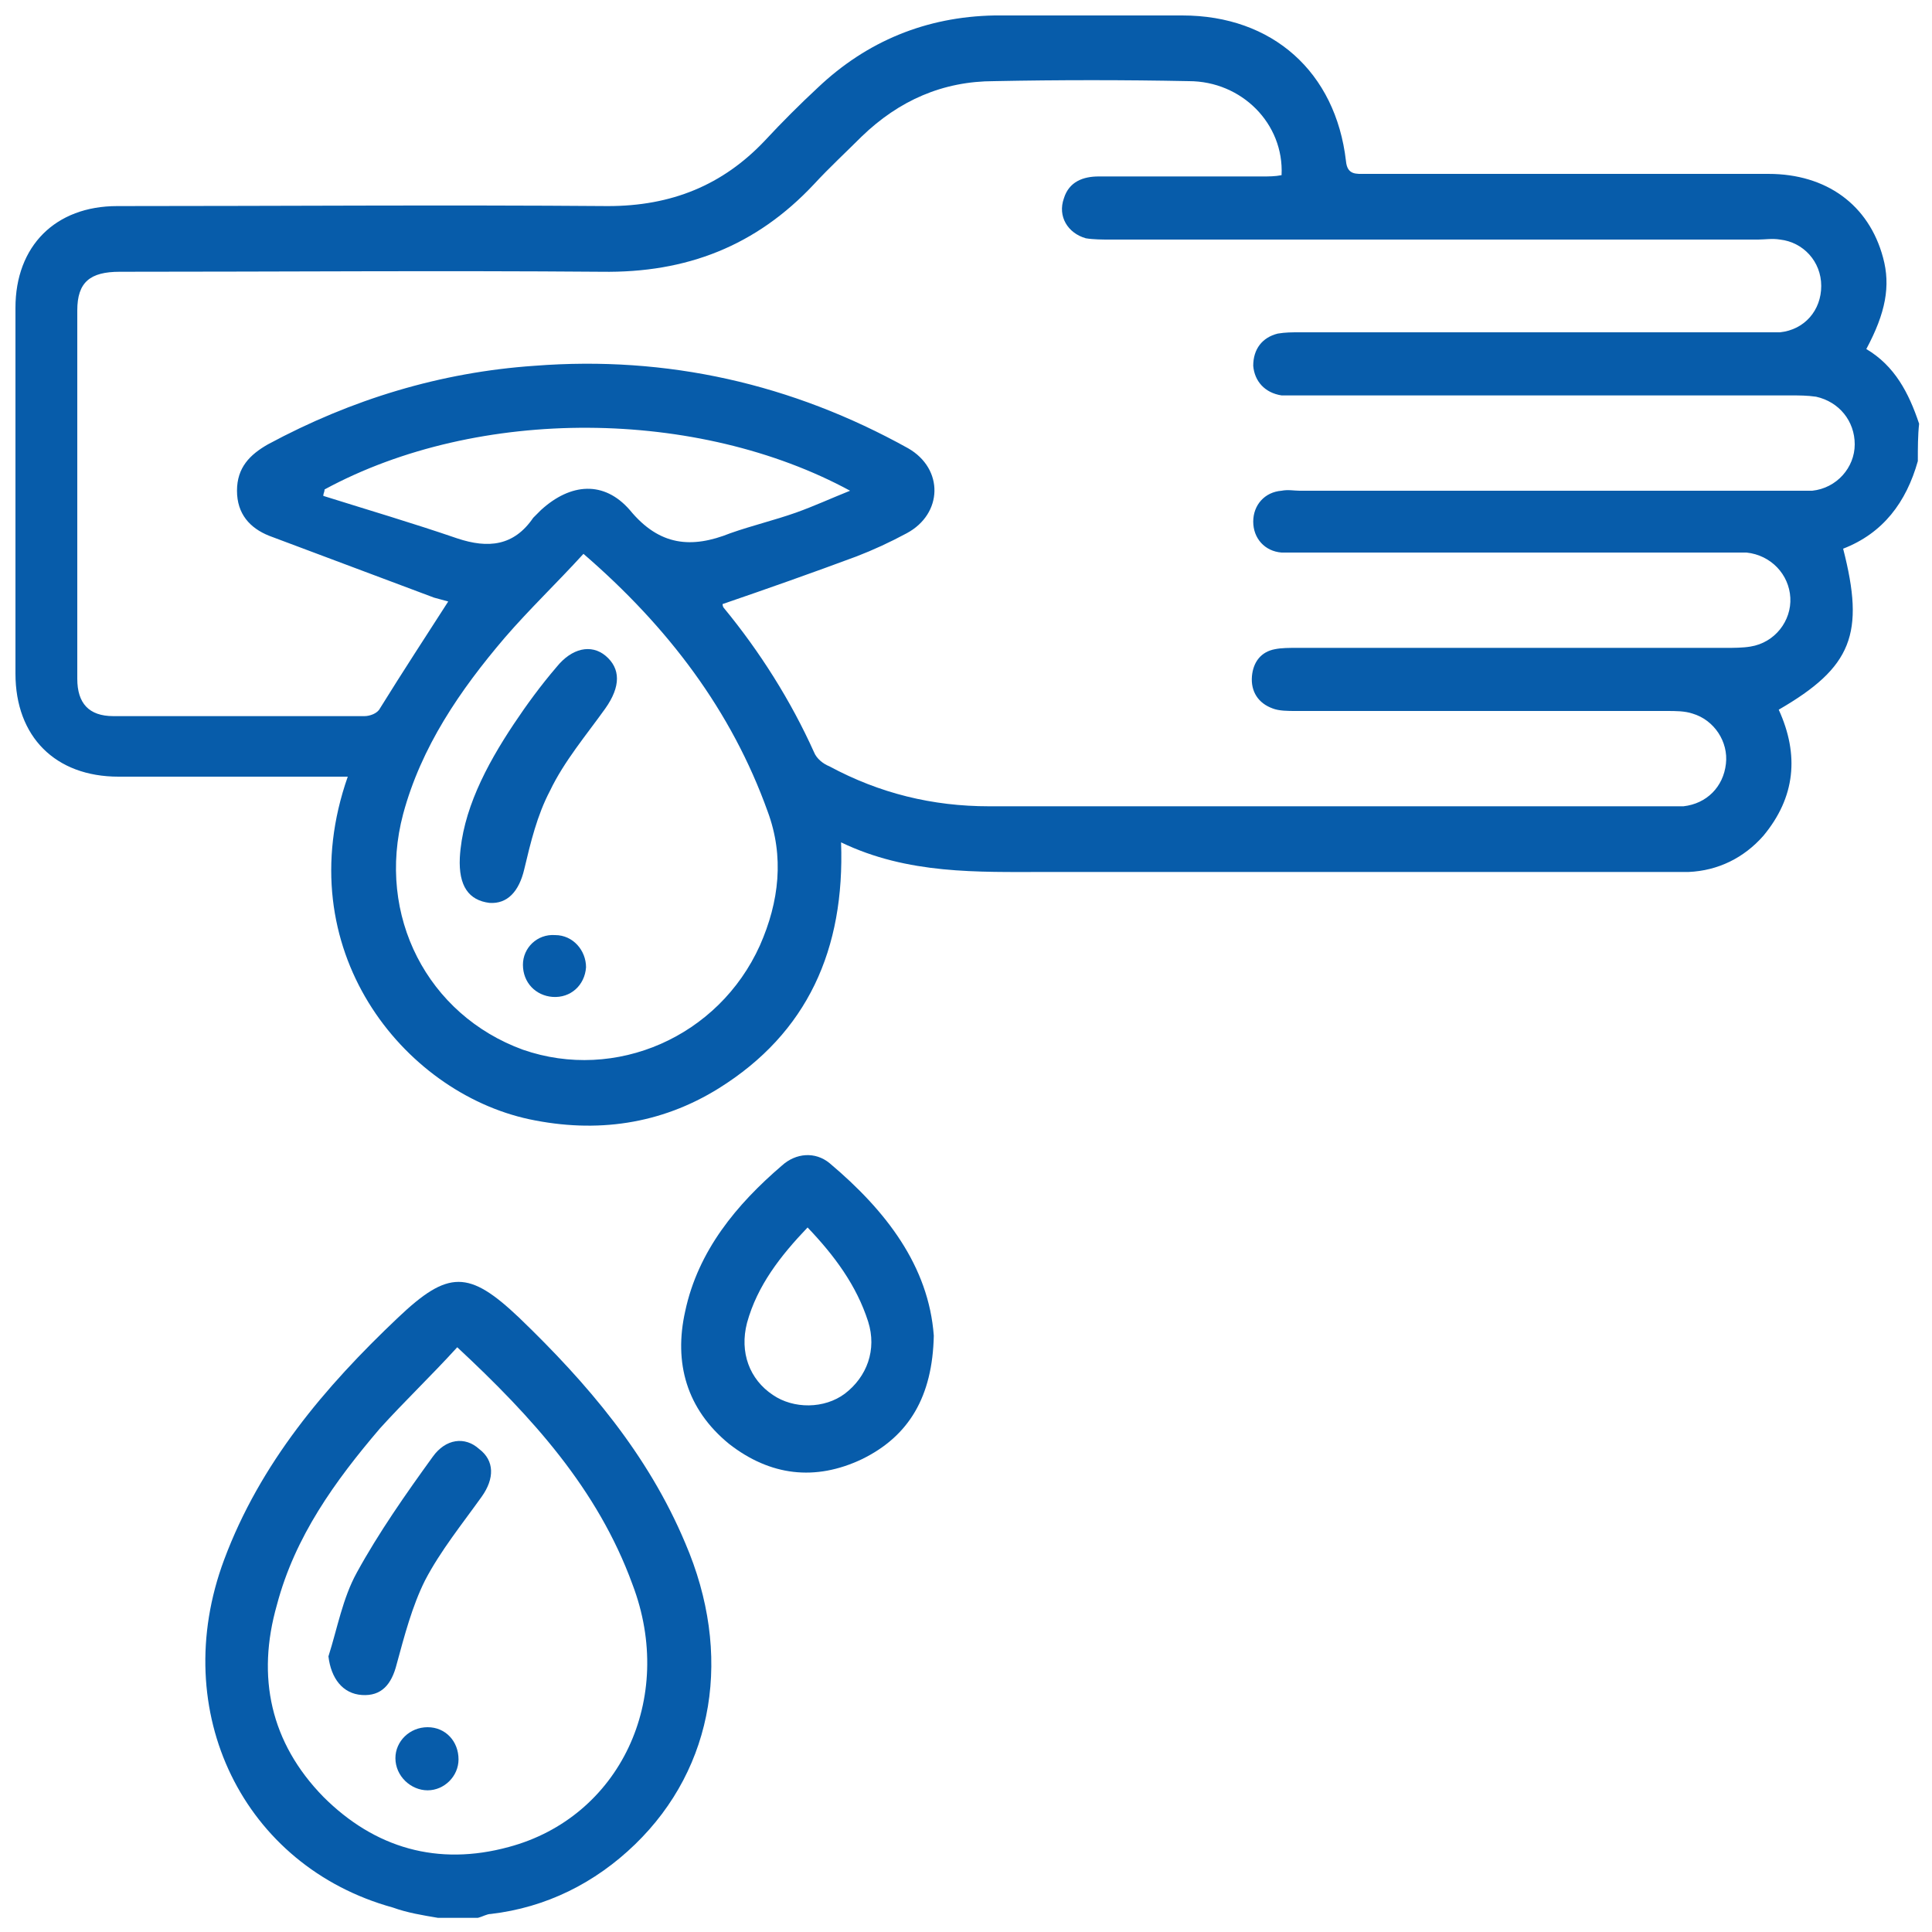<?xml version="1.0" encoding="utf-8"?>
<!-- Generator: Adobe Illustrator 24.3.0, SVG Export Plug-In . SVG Version: 6.00 Build 0)  -->
<svg version="1.1" id="Layer_1" xmlns="http://www.w3.org/2000/svg" xmlns:xlink="http://www.w3.org/1999/xlink" x="0px" y="0px"
	 viewBox="0 0 150 150" style="enable-background:new 0 0 150 150;" xml:space="preserve">
<style type="text/css">
	.st0{fill:url(#SVGID_1_);}
	.st1{fill:url(#SVGID_2_);}
	.st2{fill:#075CAA;}
</style>
<g>
	<linearGradient id="SVGID_1_" gradientUnits="userSpaceOnUse" x1="1409.072" y1="1183.148" x2="1563.352" y2="1183.148">
		<stop  offset="0" style="stop-color:#02AE4D"/>
		<stop  offset="0.275" style="stop-color:#128469"/>
		<stop  offset="0.53" style="stop-color:#1A6476"/>
		<stop  offset="0.742" style="stop-color:#214E7B"/>
		<stop  offset="0.903" style="stop-color:#273E7D"/>
		<stop  offset="0.994" style="stop-color:#29377D"/>
	</linearGradient>
	<path class="st0" d="M1483.6,1238.5c-0.8,2.4-1.5,4.5-2.2,6.6c-1,3-2,6-2.9,9c-0.5,1.6-1.5,2.3-3.2,2.3c-13.1,0-26.1,0-39.2,0
		c-2.1,0-2.9-0.7-3.2-2.8c-1.5-10.5-2.9-21-4.6-31.4c-0.6-3.5-2-6.7-2.9-10.1c-1.5-5.5-2.8-11.1-4.2-16.6c-0.2-0.7-0.7-1.4-1.2-1.9
		c-1.1-1-2.4-1.8-3.5-2.8c-9.5-7.9-9.9-21.9-0.9-30.3c5.5-5.1,11.1-9.9,16.7-14.9c0.7-0.6,1.3-1.6,1.6-2.5c3-10.2,6-20.4,9-30.6
		c0.6-2.1,1.3-2.6,3.4-2.6c25.1,0,50.1,0,75.2,0.1c1,0,2.3,0.5,3.1,1.2c10.7,10,21.4,20.1,32,30.2c9.3,8.8,9.1,21.9-0.2,30.6
		c-9.9,9.3-19.8,18.6-29.8,27.9c-0.9,0.9-1.2,1.7-1,2.9c1.3,10.3,2.5,20.5,3.7,30.8c0.8,6.4,1.6,12.9,2.3,19.3
		c0.2,2-0.9,3.1-3.2,3.2c-11.6,0.1-23.1,0.2-34.7,0.4c-0.3,0-0.6,0-1,0c-2.7,0-3.2-0.3-4-2.9c-1.4-4.4-2.8-8.8-4.2-13.1
		C1484.1,1239.9,1483.9,1239.4,1483.6,1238.5z M1437.8,1251.1c0.3,0.1,0.5,0.1,0.6,0.1c11.6,0,23.1,0,34.7,0c1,0,1.1-0.5,1.3-1.2
		c1.9-6.1,3.9-12.1,5.9-18.2c0.3-0.9,0.1-1.5-0.6-2.1c-1.7-1.5-3.5-2.9-5-4.6c-0.7-0.8-1.3-2-1.3-3c-0.1-4.2-0.1-8.5,0-12.7
		c0-1.1-0.2-1.6-1.4-1.8c-12.5-2.3-24.9-4.6-37.4-7c-2.4-0.5-4.9-0.9-7.8-1.4c1.3,4.2,2.5,8,3.6,11.8c1,3.5,2.4,7,3,10.6
		C1435.1,1231.6,1436.4,1241.3,1437.8,1251.1z M1451.6,1187.4c18.4,2.6,36.6,2.9,55,0.9c-0.7-2.7-1.2-5.2-1.9-7.6
		c-0.5-1.7,0-2.9,1.5-3.8c0.9-0.5,1.7-1.2,2.7-1.8c1-0.6,1.3-1.2,0.9-2.3c-1-2.8-1.9-5.7-2.6-8.6c-0.3-1-0.3-2.1-0.1-3.1
		c0.6-3.4,1.2-6.7,1.9-10.1c-17.3,0-34.4,0-51.6,0c0.2,1.2,0.3,2.3,0.6,3.4c1.7,6,1.6,11.7-1,17.6
		C1454.7,1176.9,1453.4,1182.1,1451.6,1187.4z M1509.7,1115.1c-17.6,0-35.1,0-52.6,0c-1.3,5-2.6,9.9-3.8,14.8
		c-1.2,5.1-0.6,10,1.4,14.8c0.3,0.8,0.7,1.2,1.8,1.2c17.6,0,35.1,0,52.7-0.1c0.5,0,1.4-0.5,1.5-0.9c0.9-2.8,2.1-5.7,2.4-8.6
		C1514,1128.9,1510.8,1122.2,1509.7,1115.1z M1478.5,1208.2c0,2.2,0,4.1,0,6.1c0,2.5-0.6,5.3,0.3,7.4c0.9,2.1,3.5,3.3,5.2,5.1
		c0.8,0.8,1.6,1.9,2,3c2.3,6.6,4.5,13.2,6.6,19.8c0.4,1.2,0.8,1.7,2.2,1.6c10-0.2,19.9-0.2,29.9-0.4c0.4,0,0.8-0.1,1.3-0.1
		c-1.9-16-3.8-31.8-5.7-47.8C1506.2,1204.8,1492.5,1206.5,1478.5,1208.2z M1514.9,1115c0.2,0.7,0.3,1.3,0.4,1.9
		c1,4.4,2,8.8,2.9,13.2c0.2,1.2,0.7,2,1.5,2.9c7.3,7.2,14.6,14.5,21.8,21.8c1.7,1.7,1.8,2.9,0.3,4.4c-5.1,5.2-10.1,10.3-15.2,15.4
		c-1.3,1.3-2.5,1.3-3.9,0.2c-1.1-0.9-2.1-1.9-3.2-2.7c-1.4-1.2-3-1.7-5-1.1c0.4,1.2,0.7,2.3,1.1,3.4c0.5,1.5,0.1,2.6-1.2,3.4
		c-1.1,0.7-2.2,1.5-3.3,2.2c-0.8,0.4-1,0.9-0.7,1.8c0.4,1.3,0.7,2.7,1,4c1.1,4.2,2.1,8.5,3.2,12.8c2.2-0.3,4.2-0.5,6.3-0.8
		c0.4-0.1,0.9-0.4,1.2-0.7c10.4-9.8,20.9-19.5,31.3-29.3c6.5-6.2,6.6-15.9,0.1-22.2c-10.4-10-21-19.9-31.5-29.8
		c-0.4-0.3-0.9-0.7-1.3-0.7C1518.7,1115,1516.9,1115,1514.9,1115z M1451.7,1150c-0.2-0.3-0.2-0.5-0.3-0.7c-4-7.3-4.7-15-2.4-23
		c1.1-3.7,1.9-7.4,2.9-11.2c-1.6,0-3,0-4.4,0c-0.1,0.4-0.3,0.8-0.4,1.1c-2.8,9.6-5.6,19.2-8.4,28.8c-0.5,1.7-1.3,3-2.7,4.2
		c-5.5,4.8-11,9.7-16.5,14.6c-5.6,5-6.7,11.6-2.9,18c0.8,1.4,1.8,2.8,2.7,4.2c0.2,0.3,0.3,0.7,0.5,1.1c0.3-2,0.4-3.6,0.3-5.2
		c-0.1-1.3,0.2-2.6,1.4-3.2c3.5-1.9,4.4-4.8,3.5-8.5c-0.3-1.3,0.3-2.3,1.4-3c1.9-1.3,3.8-2.6,5.7-3.9
		C1438.7,1158.9,1445.1,1154.5,1451.7,1150z M1536.3,1157.4c-6.2-6.2-12.2-12.2-18.1-18.1c-0.6,1.9-1.1,4.2-2.1,6.2
		c-1.4,2.8-2.1,5.8-2.6,8.9c-0.4,2.4-0.8,4.9-1.4,7.2c-0.4,1.6,0.1,2.9,0.8,4.3c4.5-1.1,8.2,0.4,11.2,3.3
		C1528.3,1165.1,1532.4,1161.2,1536.3,1157.4z M1473.3,1202.8c0-2.8,0-5.5,0-7.9c-15.9-2.2-31.6-4.3-47.6-6.5
		c0.2,1.9,0.3,3.7,0.5,5.6C1441.9,1197,1457.6,1199.9,1473.3,1202.8z M1453,1156.8c-0.6,0.4-1.1,0.6-1.6,0.9c-6.4,4-12.9,8-19.3,12
		c-2,1.3-2.1,1.5-1.3,4.4c6.4,0,12.8,0,19.3,0c0.4,0,0.9-0.6,1.1-1c1-2.7,1.9-5.4,2.9-8.2c0.1-0.4,0.3-0.8,0.2-1.2
		C1453.9,1161.4,1453.4,1159.2,1453,1156.8z M1478.6,1203.1c10.4-1.3,20.5-2.6,30.8-3.8c-0.5-2.1-1-3.9-1.4-5.5
		c-9.9,0.5-19.6,0.9-29.4,1.3C1478.6,1197.6,1478.6,1200.3,1478.6,1203.1z M1449.1,1179.1c-6,0-11.6,0.2-17.3-0.1
		c-2.8-0.1-4.4,1.3-6.1,2.8c-0.6,0.5-0.6,1.1,0.4,1.3c1,0.2,2,0.3,3,0.5c5.7,1,11.4,2,17.3,3
		C1447.3,1184.2,1448.1,1181.9,1449.1,1179.1z"/>
	<linearGradient id="SVGID_2_" gradientUnits="userSpaceOnUse" x1="1481.062" y1="1172.856" x2="1486.214" y2="1172.856">
		<stop  offset="0" style="stop-color:#02AE4D"/>
		<stop  offset="0.275" style="stop-color:#128469"/>
		<stop  offset="0.53" style="stop-color:#1A6476"/>
		<stop  offset="0.742" style="stop-color:#214E7B"/>
		<stop  offset="0.903" style="stop-color:#273E7D"/>
		<stop  offset="0.994" style="stop-color:#29377D"/>
	</linearGradient>
	<path class="st1" d="M1486.2,1172.9c0,0.3,0,0.5,0,0.8c0,1.9-1.1,3-2.6,3c-1.5,0-2.5-1.2-2.5-3.1c0-0.6,0-1.2,0-1.8
		c0.1-1.7,1.1-2.9,2.6-2.8c1.5,0,2.5,1.1,2.5,2.9C1486.2,1172.2,1486.2,1172.6,1486.2,1172.9z"/>
</g>
<g>
	<path class="st2" d="M148.9,35.8c-0.9,3.2-2.7,5.6-5.8,6.8c1.7,6.6,0.7,9.2-5,12.5c1.6,3.5,1.3,6.8-1.2,9.8
		c-1.5,1.7-3.5,2.7-5.8,2.8c-0.7,0-1.3,0-2,0c-16,0-31.9,0-47.9,0c-5.3,0-10.7,0.2-15.9-2.3c0.3,8.3-2.6,14.8-9.5,19.1
		c-4.5,2.8-9.5,3.5-14.7,2.4c-9.8-2.1-18.8-13.2-14.1-26.6c-0.6,0-1.1,0-1.6,0c-5.4,0-10.8,0-16.2,0c-4.9,0-8-3.1-8-8
		c0-9.5,0-18.9,0-28.4c0-4.8,3.1-7.9,7.9-7.9c12.7,0,25.4-0.1,38.1,0c4.9,0,8.9-1.6,12.2-5.1c1.3-1.4,2.7-2.8,4.1-4.1
		c3.8-3.6,8.4-5.5,13.7-5.6c4.9,0,9.7,0,14.6,0c7,0,11.9,4.4,12.7,11.3c0.1,1.1,0.8,1,1.5,1c10.4,0,20.9,0,31.3,0
		c4.5,0,7.8,2.4,8.9,6.5c0.6,2.2,0.2,4.3-1.3,7.1c2.2,1.3,3.3,3.4,4.1,5.8C148.9,33.8,148.9,34.8,148.9,35.8z M34.8,46.7
		c-0.4-0.1-0.7-0.2-1.1-0.3c-4.3-1.6-8.5-3.2-12.8-4.8c-1.5-0.6-2.5-1.7-2.5-3.5c0-1.8,1-2.8,2.4-3.6c6.5-3.5,13.4-5.6,20.7-6.1
		c10.3-0.8,20,1.4,29,6.4c2.8,1.6,2.7,5.1-0.1,6.6c-1.3,0.7-2.6,1.3-3.9,1.8c-3.5,1.3-6.9,2.5-10.4,3.7c0,0,0,0.2,0.1,0.3
		c2.8,3.4,5.2,7.2,7,11.2c0.2,0.5,0.7,0.9,1.2,1.1c3.9,2.1,8,3.1,12.4,3.1c17.5,0,35,0,52.5,0c0.5,0,1,0,1.4,0
		c1.8-0.2,3.1-1.5,3.3-3.3c0.2-1.7-0.9-3.4-2.6-3.9c-0.6-0.2-1.3-0.2-2-0.2c-9.6,0-19.2,0-28.8,0c-0.6,0-1.3,0-1.8-0.2
		c-1.1-0.4-1.7-1.3-1.6-2.5c0.1-1.1,0.7-1.9,1.8-2.1c0.5-0.1,1.1-0.1,1.7-0.1c11.1,0,22.2,0,33.3,0c0.6,0,1.3,0,1.9-0.1
		c1.9-0.3,3.2-2,3.1-3.8c-0.1-1.8-1.5-3.3-3.4-3.5c-0.5,0-1,0-1.4,0c-11.1,0-22.2,0-33.3,0c-0.5,0-1,0-1.4,0
		c-1.3-0.1-2.2-1.1-2.2-2.4c0-1.3,0.9-2.3,2.2-2.4c0.5-0.1,1,0,1.4,0c12.7,0,25.5,0,38.2,0c0.5,0,1.1,0,1.6,0
		c1.9-0.2,3.3-1.8,3.3-3.6c0-1.8-1.2-3.3-3-3.7c-0.7-0.1-1.3-0.1-2-0.1c-12.6,0-25.3,0-37.9,0c-0.5,0-1.1,0-1.6,0
		c-1.3-0.2-2.1-1.1-2.2-2.3c0-1.3,0.7-2.2,1.9-2.5c0.6-0.1,1.1-0.1,1.7-0.1c11.9,0,23.8,0,35.6,0c0.6,0,1.2,0,1.7,0
		c1.9-0.2,3.2-1.7,3.2-3.6c0-1.9-1.4-3.4-3.2-3.6c-0.6-0.1-1.2,0-1.7,0c-16.8,0-33.6,0-50.3,0c-0.6,0-1.3,0-1.9-0.1
		c-1.4-0.4-2.2-1.7-1.7-3.1c0.4-1.3,1.5-1.7,2.7-1.7c4.2,0,8.5,0,12.7,0c0.5,0,1,0,1.5-0.1c0.2-4-3.1-7.3-7.2-7.3
		c-5-0.1-10.1-0.1-15.1,0c-4,0-7.4,1.5-10.3,4.3c-1.2,1.2-2.5,2.4-3.7,3.7c-4.5,4.8-9.9,6.9-16.5,6.8c-12.5-0.1-24.9,0-37.4,0
		c-2.3,0-3.3,0.8-3.3,3c0,9.5,0,19,0,28.6c0,1.9,0.9,2.9,2.8,2.9c6.5,0,13,0,19.5,0c0.4,0,1-0.2,1.2-0.6
		C31.3,52.1,33,49.5,34.8,46.7z M45.3,43c-2.1,2.3-4.2,4.3-6.1,6.5c-3.5,4.1-6.5,8.5-7.9,13.7c-2.1,7.9,1.9,15.6,9.3,18.3
		c7.2,2.5,15.2-1,18.4-8.1c1.5-3.4,1.9-6.9,0.6-10.4C56.8,55.2,51.9,48.7,45.3,43z M25.2,38c0,0.2-0.1,0.3-0.1,0.5
		c3.5,1.1,6.9,2.1,10.4,3.3c2.4,0.8,4.4,0.6,5.9-1.6c0.2-0.2,0.4-0.4,0.6-0.6c2.3-2.1,4.9-2.3,6.9,0c2.3,2.8,4.8,3,7.8,1.8
		c1.7-0.6,3.4-1,5.1-1.6c1.4-0.5,2.7-1.1,4.2-1.7C54.2,31.7,37.2,31.5,25.2,38z"/>
	<path class="st2" d="M34,148.9c-1.2-0.2-2.4-0.4-3.5-0.8c-11.6-3.2-17.5-15.2-13.1-27c2.8-7.5,7.8-13.4,13.5-18.8
		c3.9-3.7,5.5-3.7,9.4,0c5.3,5.1,10,10.6,12.9,17.5c3.7,8.6,2.3,17.4-3.9,23.4c-3.1,3-6.9,4.9-11.2,5.4c-0.3,0-0.6,0.2-1,0.3
		C36.2,148.9,35.1,148.9,34,148.9z M35.5,104.6c-2,2.2-4.1,4.2-6,6.3c-3.5,4.1-6.6,8.4-8,13.7c-1.6,5.6-0.5,10.7,3.6,14.9
		c4,4,8.9,5.4,14.4,3.9c8.6-2.3,13-11.5,9.6-20.4C46.4,115.6,41.3,110,35.5,104.6z"/>
	<path class="st2" d="M72.5,103.7c-0.1,4.7-1.9,7.8-5.6,9.6c-3.6,1.7-7.1,1.3-10.3-1.2c-3.3-2.7-4.3-6.3-3.4-10.3
		c1-4.7,4-8.3,7.5-11.3c1.1-1,2.6-1.1,3.7-0.2C68.8,94,72.1,98.3,72.5,103.7z M62.7,95.3c-2.1,2.2-3.9,4.5-4.7,7.4
		c-0.6,2.3,0.2,4.4,2,5.6c1.6,1.1,4,1.1,5.6-0.1c1.7-1.3,2.5-3.4,1.8-5.6C66.5,99.8,64.8,97.5,62.7,95.3z"/>
	<path class="st2" d="M35.7,66.6c0.2-3.6,2-7.1,4.2-10.4c1-1.5,2.1-3,3.3-4.4c1.2-1.5,2.7-1.8,3.8-0.9c1.2,1,1.2,2.4,0,4.1
		c-1.5,2.1-3.2,4.1-4.3,6.4c-1,1.9-1.5,4-2,6.1c-0.4,1.7-1.3,2.7-2.7,2.6C36.4,69.9,35.6,68.8,35.7,66.6z"/>
	<path class="st2" d="M43.1,72.6c1.4,0,2.4,1.2,2.4,2.5c-0.1,1.4-1.2,2.4-2.6,2.3c-1.3-0.1-2.3-1.1-2.3-2.5
		C40.6,73.6,41.7,72.5,43.1,72.6z"/>
	<path class="st2" d="M25.5,128.6c0.7-2.2,1.1-4.5,2.2-6.5c1.7-3.1,3.8-6.1,5.9-9c1-1.4,2.5-1.6,3.6-0.6c1.2,0.9,1.2,2.3,0.2,3.7
		c-1.5,2.1-3.2,4.2-4.4,6.5c-1,2-1.6,4.3-2.2,6.5c-0.4,1.6-1.2,2.5-2.7,2.4C26.6,131.5,25.7,130.3,25.5,128.6z"/>
	<path class="st2" d="M33.2,134.1c1.4,0,2.4,1.1,2.4,2.5c0,1.3-1.1,2.4-2.4,2.4c-1.3,0-2.5-1.1-2.5-2.5
		C30.7,135.2,31.8,134.1,33.2,134.1z"/>
</g>
</svg>
